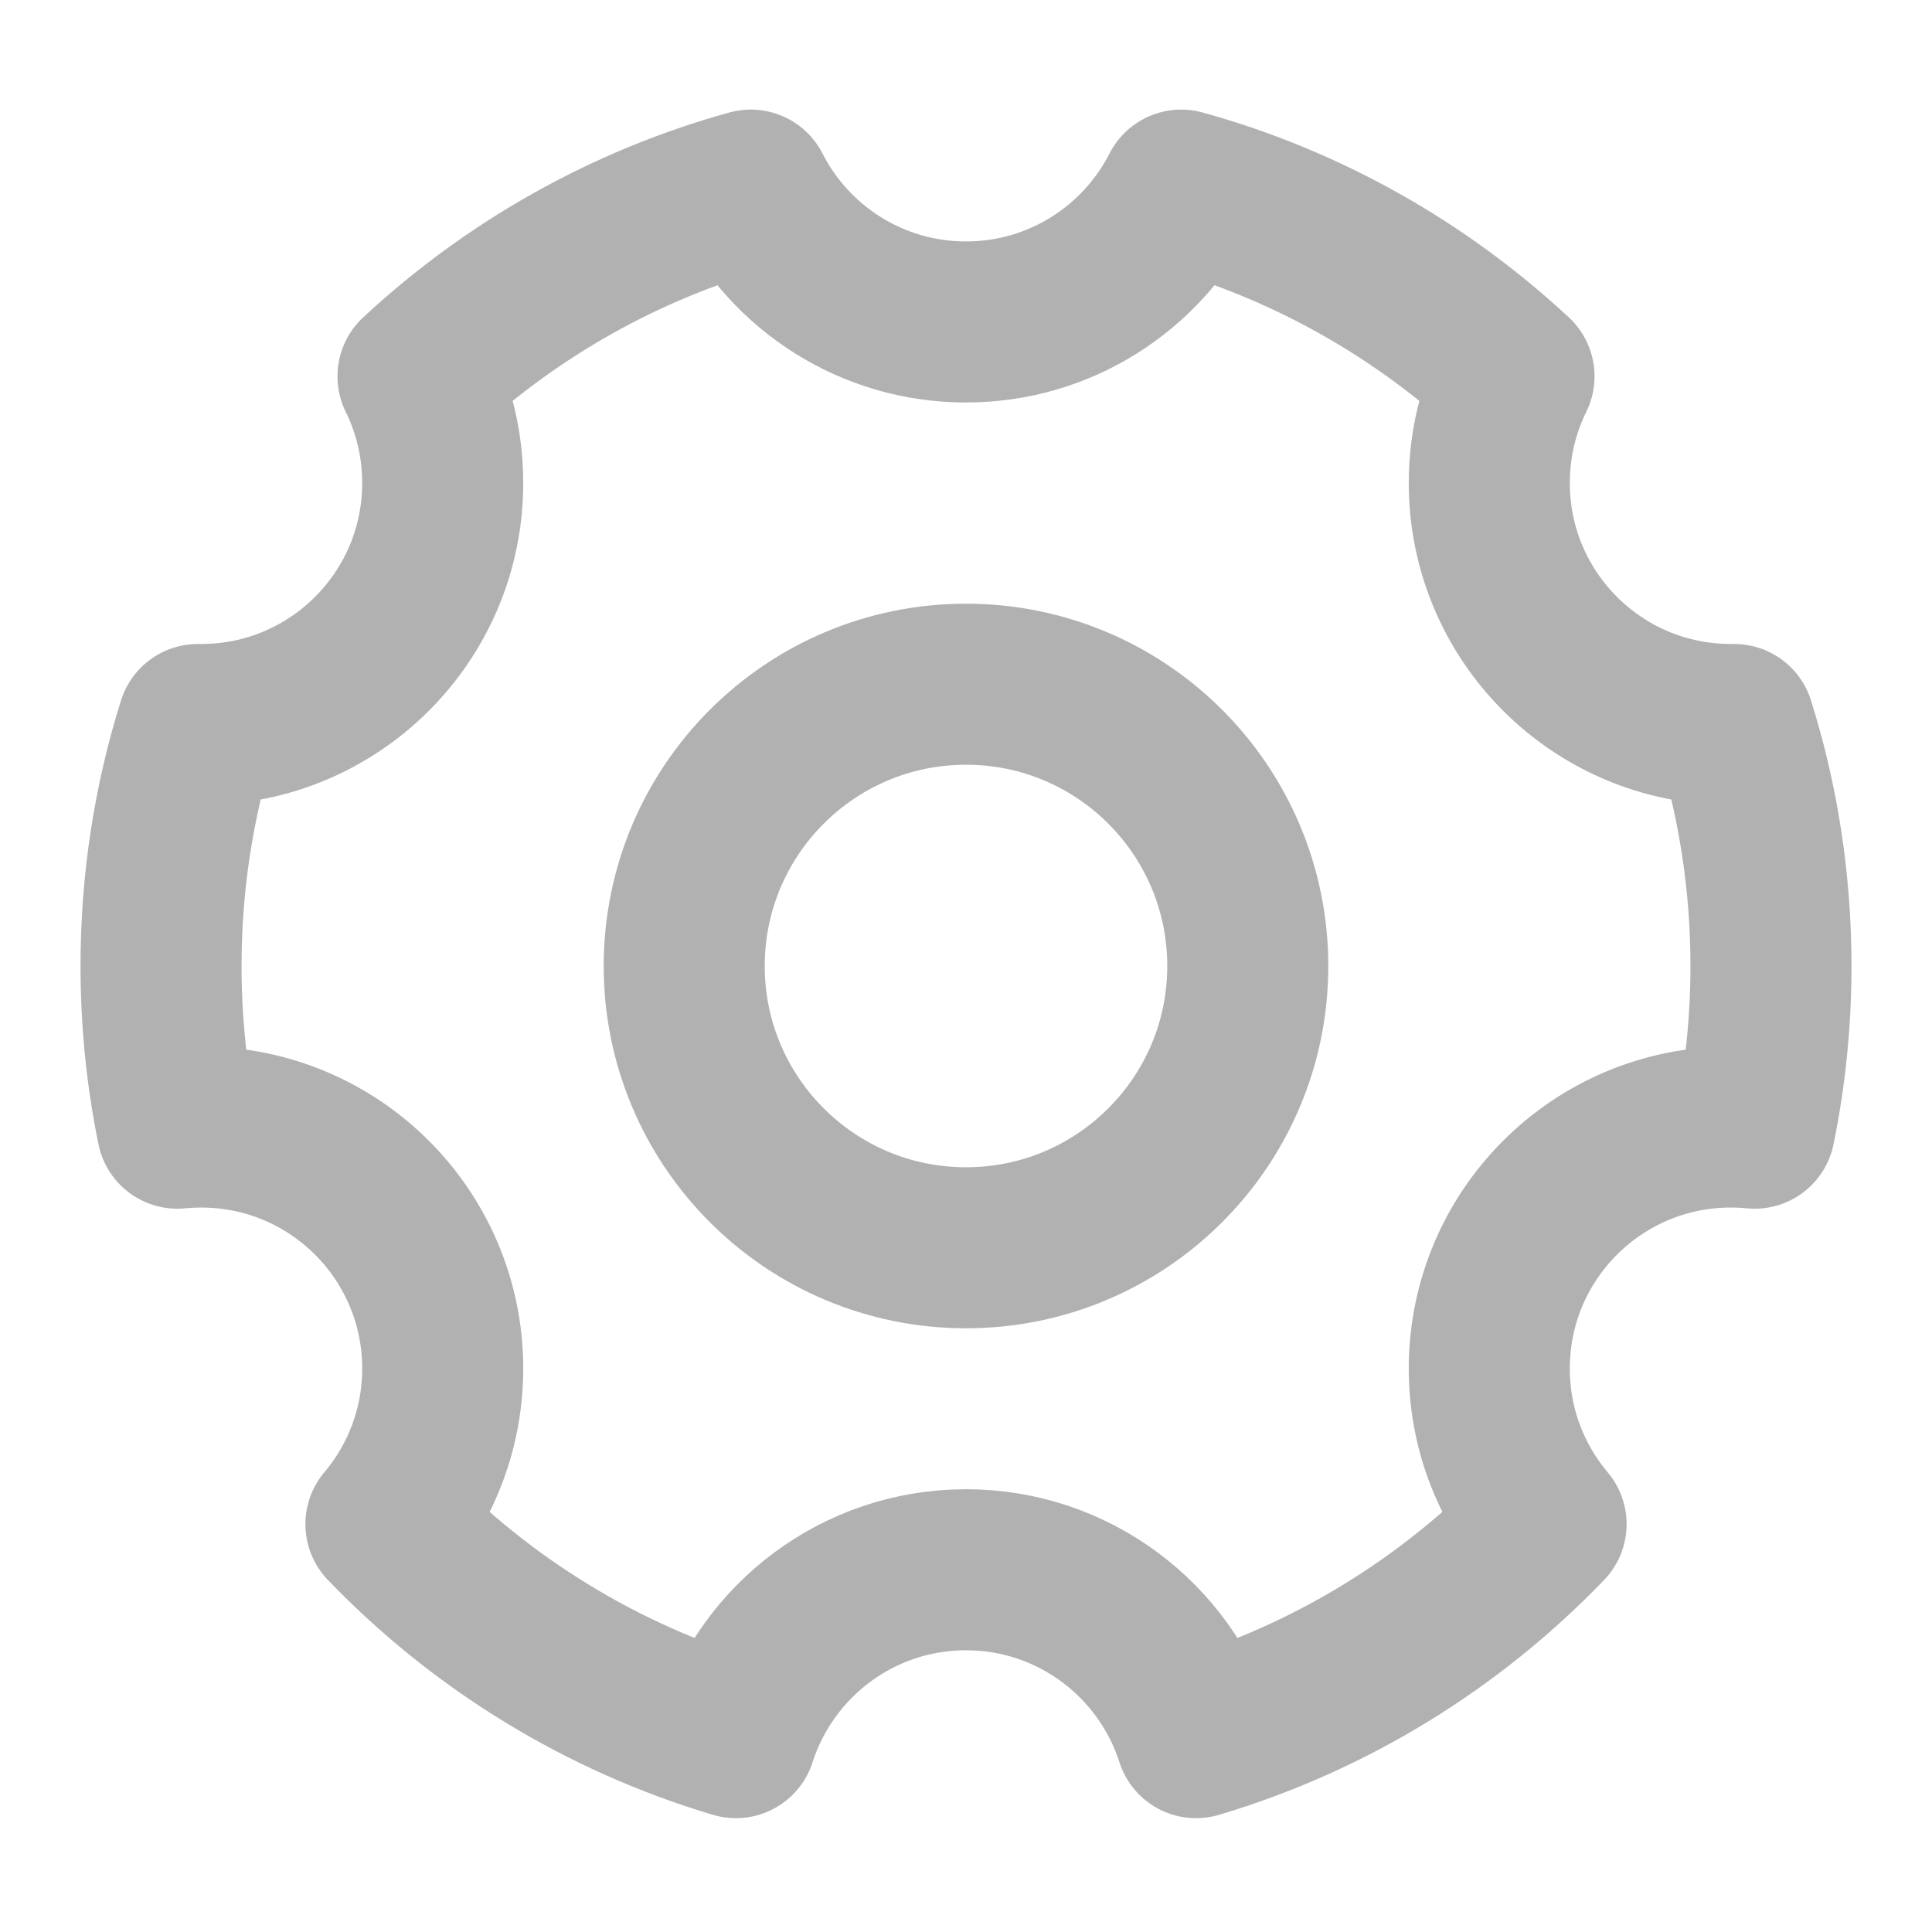 <svg width="20" height="20" viewBox="0 0 20 20" fill="none" xmlns="http://www.w3.org/2000/svg">
<path d="M7.618 17.988C6.222 17.572 4.979 16.801 3.995 15.778C4.362 15.343 4.583 14.781 4.583 14.167C4.583 12.786 3.464 11.667 2.083 11.667C2 11.667 1.917 11.671 1.836 11.679C1.725 11.137 1.667 10.575 1.667 10C1.667 9.129 1.8 8.289 2.048 7.5C2.06 7.5 2.072 7.5 2.083 7.5C3.464 7.5 4.583 6.381 4.583 5C4.583 4.604 4.491 4.229 4.327 3.896C5.291 3 6.467 2.329 7.772 1.968C8.185 2.778 9.028 3.333 10 3.333C10.972 3.333 11.815 2.778 12.228 1.968C13.533 2.329 14.709 3 15.673 3.896C15.509 4.229 15.417 4.604 15.417 5C15.417 6.381 16.536 7.5 17.917 7.5C17.928 7.5 17.94 7.5 17.952 7.5C18.2 8.289 18.333 9.129 18.333 10C18.333 10.575 18.275 11.137 18.164 11.679C18.083 11.671 18 11.667 17.917 11.667C16.536 11.667 15.417 12.786 15.417 14.167C15.417 14.781 15.638 15.343 16.005 15.778C15.021 16.801 13.778 17.572 12.382 17.988C12.059 16.98 11.115 16.25 10 16.25C8.885 16.25 7.941 16.98 7.618 17.988Z" stroke="#B1B1B1" stroke-width="1.667" stroke-linejoin="round"/>
<path d="M10 12.917C11.611 12.917 12.917 11.611 12.917 10C12.917 8.389 11.611 7.083 10 7.083C8.389 7.083 7.083 8.389 7.083 10C7.083 11.611 8.389 12.917 10 12.917Z" stroke="#B1B1B1" stroke-width="1.667" stroke-linejoin="round"/>
</svg>
